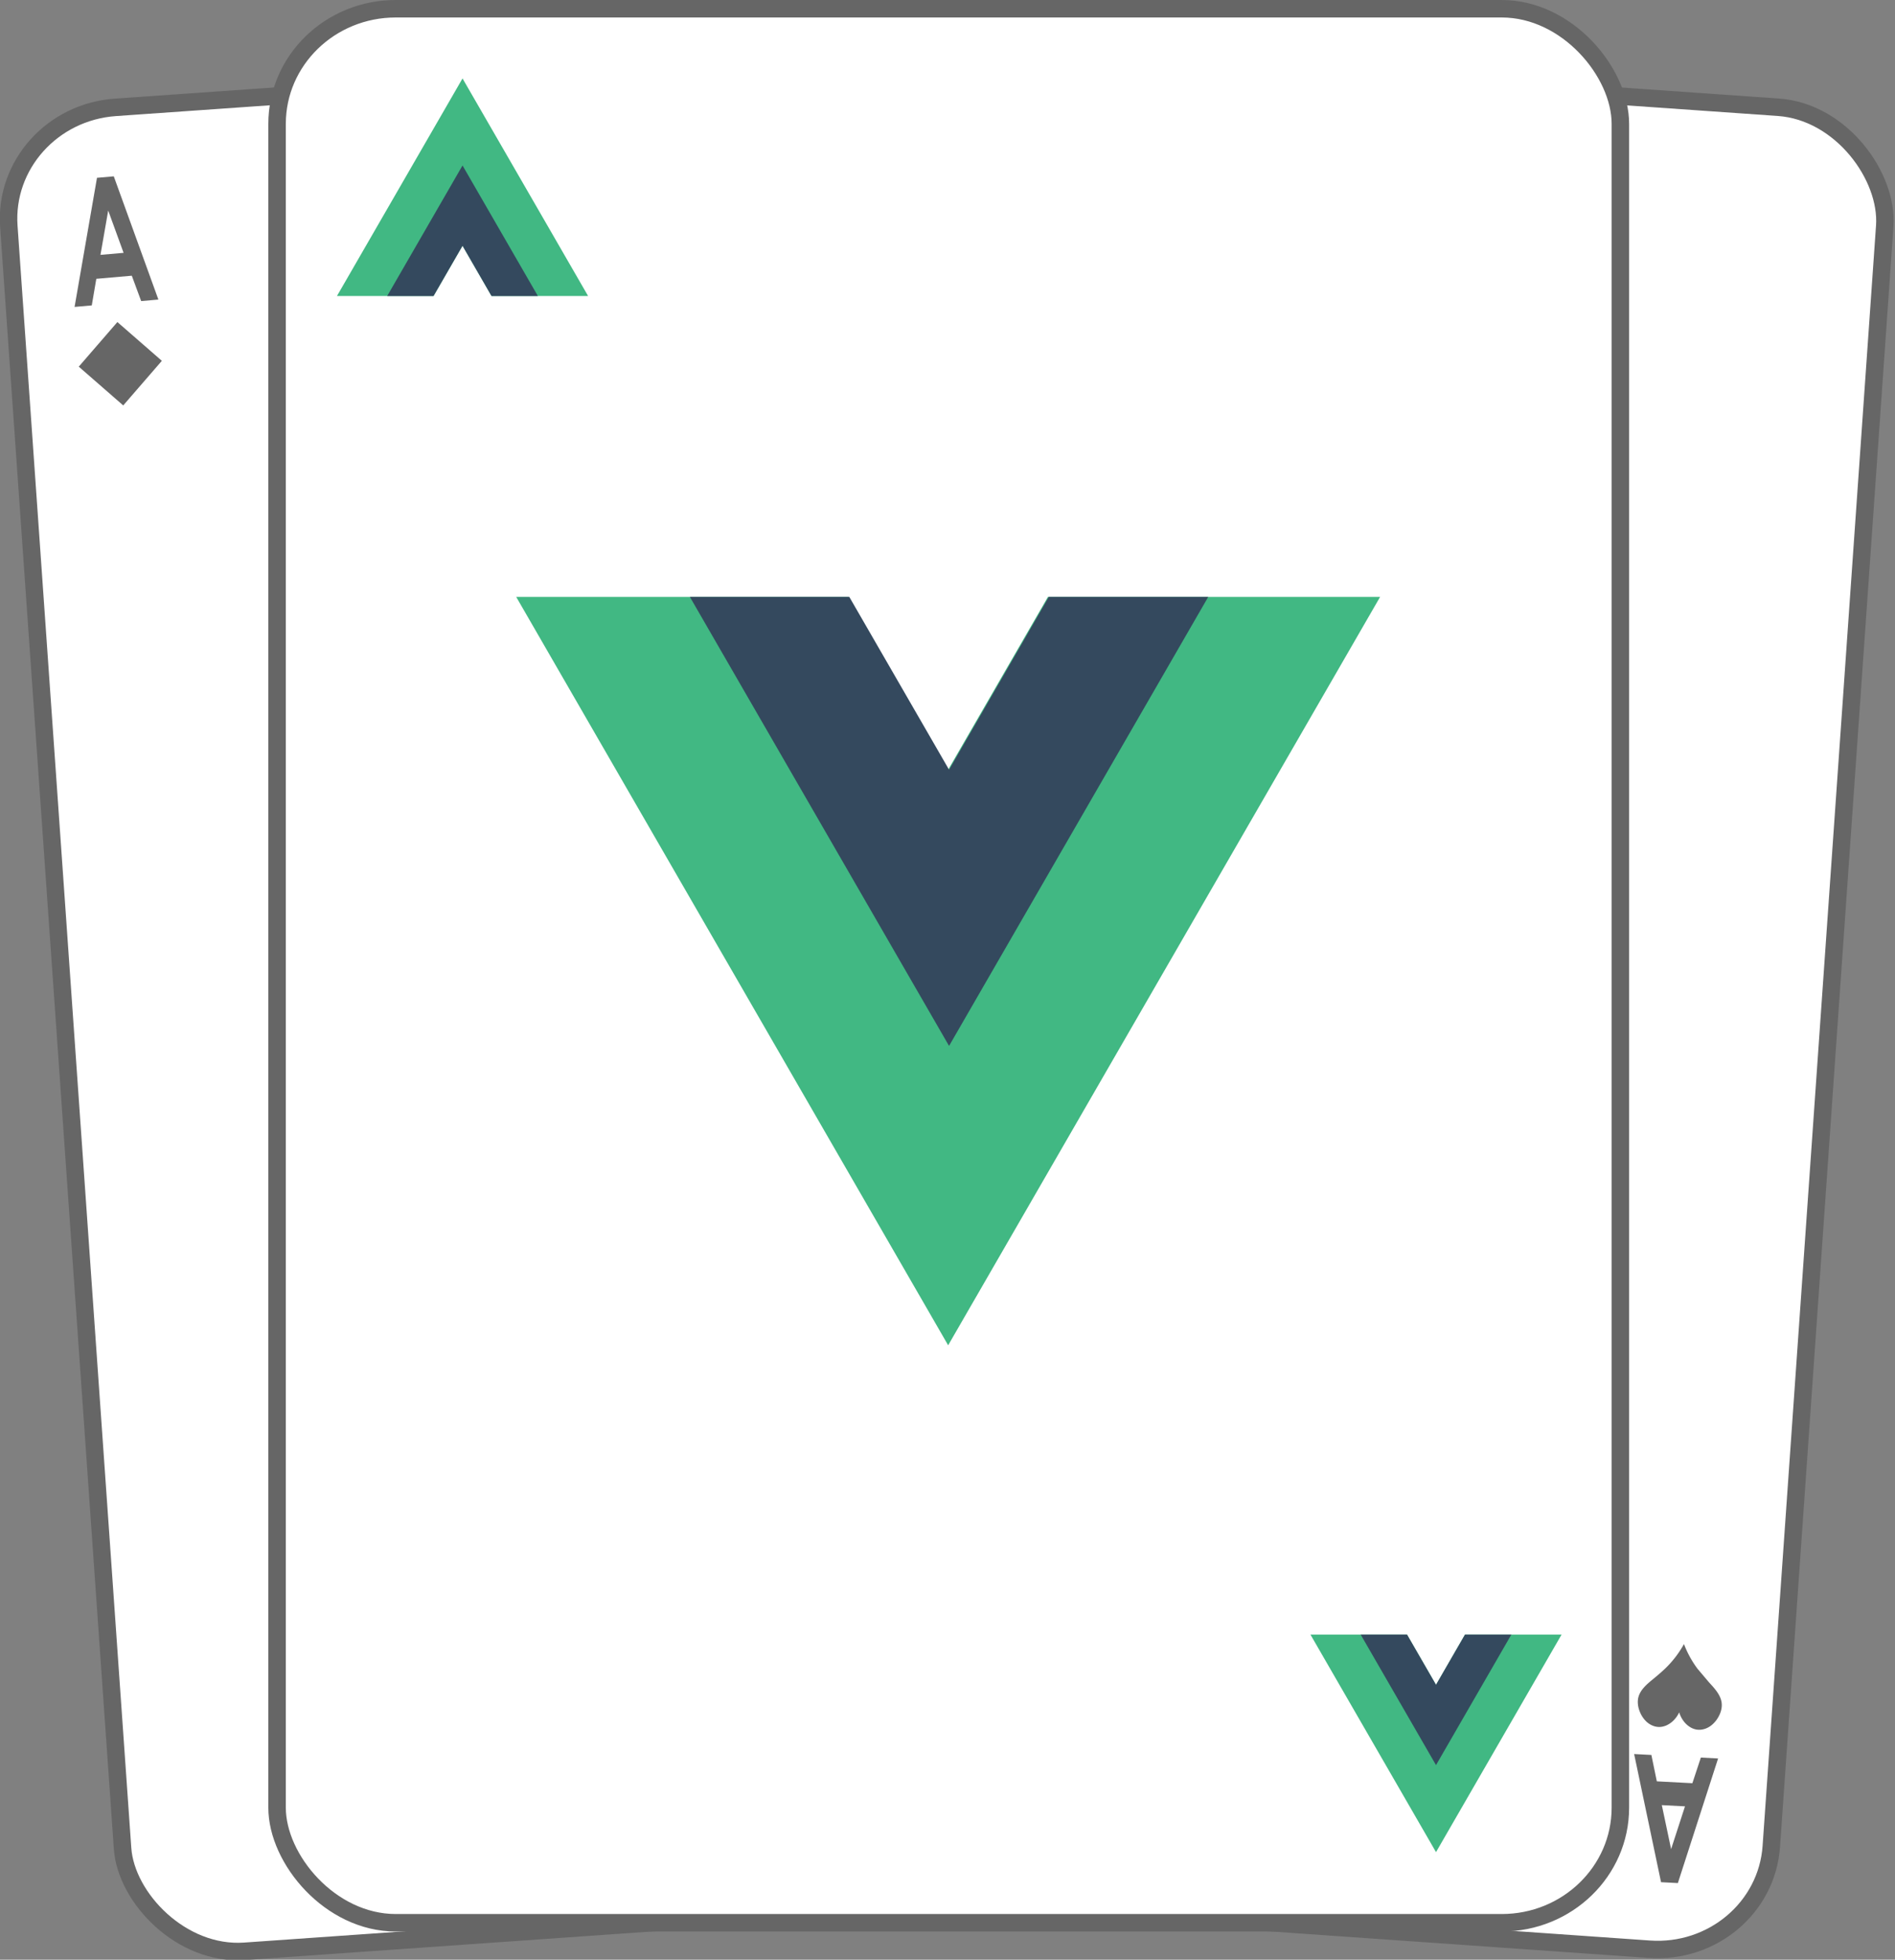 <svg xmlns="http://www.w3.org/2000/svg" width="216.946" height="224.285"  xmlns:v="https://vecta.io/nano"><rect width="100%" height="100%" fill="#808080" stroke="none"/><g transform="matrix(1.271 .089 -.089 1.271 -77.739 -7.651)"><rect rx="20.485" ry="19.866" y="1.022" x="1.022" height="330.408" width="231.955" fill="#fff" stroke="#666" stroke-miterlimit="4.3" stroke-width="3.125" transform="matrix(.502 0 0 .502 114.685 -.336)"/><path d="M222.537 138.49a9.25 9.25 0 0 1-1.357 2.109c-.351.41-.737.787-1.128 1.158-.305.289-.616.577-.866.917-.169.23-.31.485-.377.764-.122.505.011 1.046.26 1.499a2.47 2.47 0 0 0 .563.704c.342.288.788.461 1.231.423.406-.035.785-.242 1.082-.526.262-.252.466-.566.596-.91.13.344.334.658.596.91.296.285.676.492 1.082.526.443.038.889-.135 1.231-.423a2.47 2.47 0 0 0 .563-.704c.249-.453.382-.995.26-1.499-.067-.279-.208-.534-.377-.764-.25-.34-.561-.628-.866-.917l-1.128-1.158a9.25 9.25 0 0 1-1.357-2.109m-3.78 10.158l1.551-.027.654 2.331 3.198-.056.599-2.353 1.551-.027-2.824 11.42-1.514.026zm2.802 4.404l1.108 3.884.977-3.921z" fill="#666"/></g><g transform="matrix(.998 -.07 .07 .998 54.229 11.16)"><rect transform="matrix(.64 0 0 .64 -54.749 -2.399)" width="231.955" height="330.408" x="1.022" y="1.022" ry="19.866" rx="20.485" fill="#fff" stroke="#666" stroke-width="3.125" stroke-miterlimit="4.3"/><path d="M-42.469 22.771l4.766 4.781-4.766 4.781-4.766-4.781zm-4.766-2.069l1.977-.035.729-2.998 4.076-.071.867 2.97 1.977-.035-4.105-14.419-1.929.034zm3.372-5.733l1.238-4.996 1.418 4.95z" fill="#666"/></g><g transform="matrix(.663 0 0 .663 31.043 .323)"><rect rx="20.485" ry="19.866" y="1.022" x="1.022" height="330.408" width="231.955" fill="#fff" stroke="#666" stroke-miterlimit="4.3" stroke-width="3.019"/><path fill="#41b883" d="M38.052 50.609l-5.007-8.673-5.007 8.673H11.363l21.682-37.555 21.682 37.555z"/><path fill="#34495e" d="M38.052 50.609l-5.007-8.673-5.007 8.673h-8.002l13.009-22.533 13.009 22.533z"/><path d="M134.126 102.554l-17.225 29.834-17.225-29.834H42.315l74.586 129.187 74.586-129.187z" fill="#41b883"/><path d="M134.282 102.554l-17.225 29.834-17.225-29.834H72.305l44.751 77.511 44.751-77.511z" fill="#34495e"/><path d="M206.148 281.682l-5.007 8.673-5.007-8.673h-16.675l21.682 37.555 21.682-37.555z" fill="#41b883"/><path d="M206.148 281.682l-5.007 8.673-5.007-8.673h-8.002l13.009 22.533 13.009-22.533z" fill="#34495e"/></g></svg>